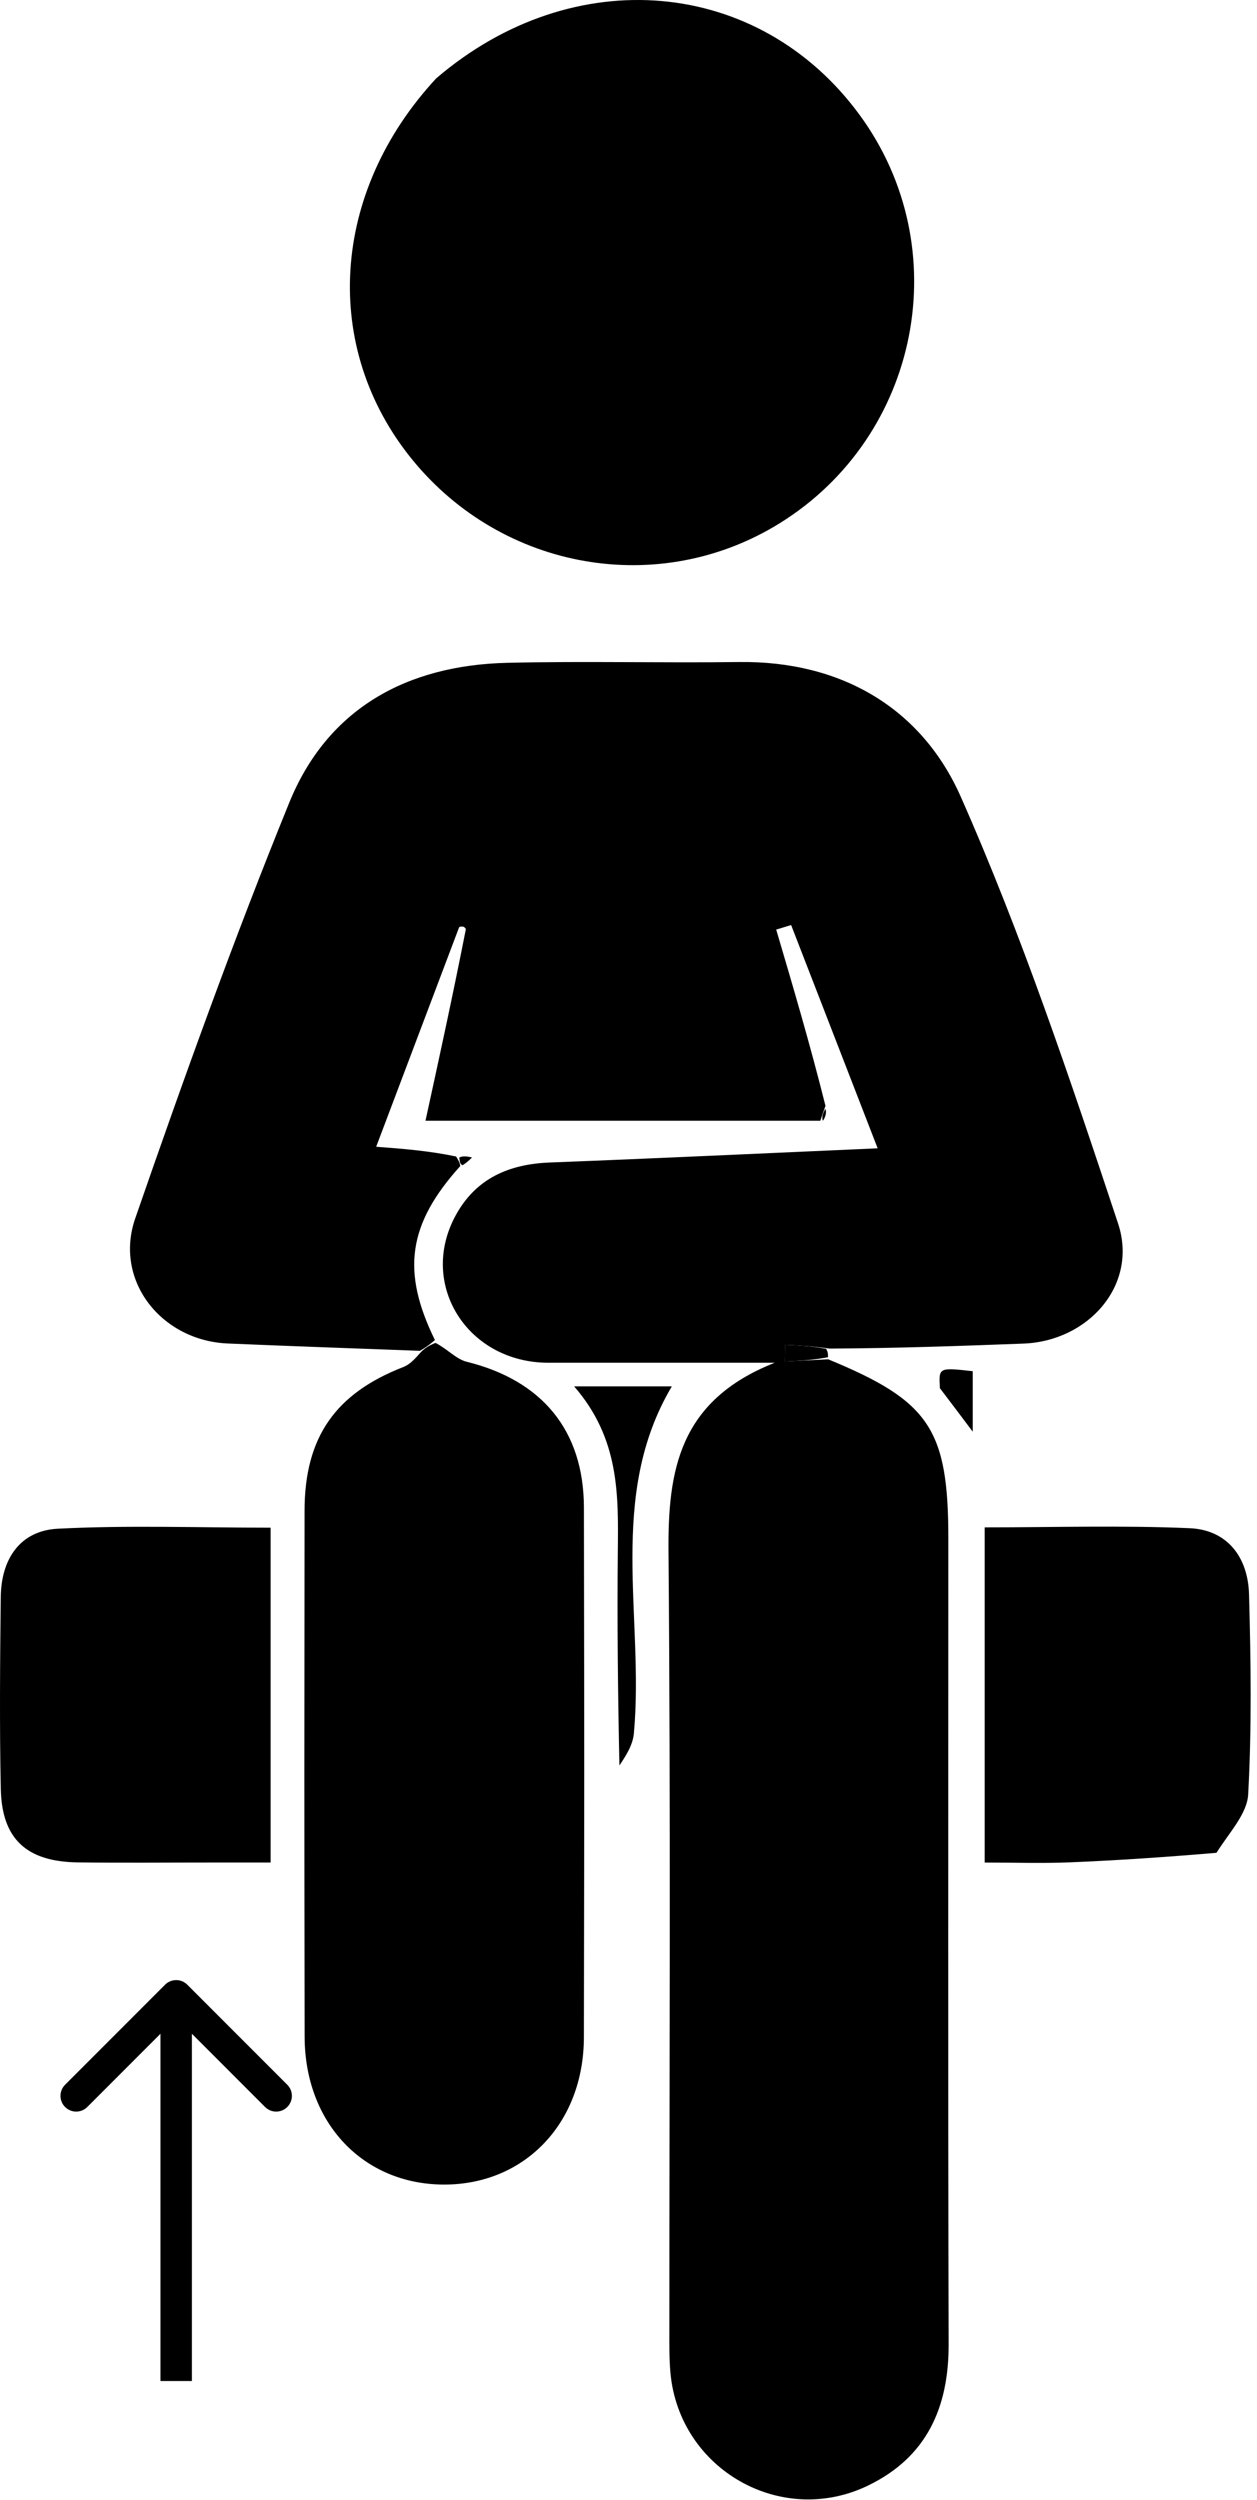 <svg width="160" height="318" viewBox="0 0 160 318" fill="none" xmlns="http://www.w3.org/2000/svg">
<path d="M105.413 172.911C118.315 178.219 120.711 181.787 120.712 195.73C120.714 229.89 120.664 264.051 120.749 298.212C120.769 306.278 117.943 312.566 110.518 316.167C99.446 321.536 86.499 314.146 85.344 301.902C85.172 300.083 85.204 298.24 85.203 296.409C85.195 263.414 85.376 230.419 85.092 197.427C85.003 187.121 86.392 178.162 98.613 173.352C87.912 173.352 78.86 173.353 69.807 173.351C59.52 173.35 53.217 163.404 57.992 154.623C60.554 149.91 64.767 148.079 69.987 147.878C83.617 147.352 97.242 146.707 111.715 146.072C107.894 136.22 104.298 126.946 100.701 117.672C100.067 117.865 99.434 118.057 98.8 118.249C100.957 125.55 103.114 132.852 105.072 140.672C104.722 141.648 104.571 142.107 104.419 142.565C87.689 142.565 70.959 142.565 54.159 142.565C55.919 134.502 57.635 126.643 59.301 118.178C58.982 117.696 58.713 117.82 58.444 117.944C54.989 127.08 51.534 136.216 47.882 145.874C51.425 146.144 54.52 146.381 58.053 147.112C58.523 147.847 58.555 148.089 58.586 148.33C51.906 155.729 51.084 161.74 55.358 170.459C54.55 171.184 53.999 171.509 53.447 171.834C45.293 171.526 37.138 171.25 28.985 170.901C20.551 170.541 14.469 162.908 17.214 154.986C23.368 137.226 29.732 119.512 36.816 102.108C41.693 90.125 51.785 84.619 64.552 84.315C74.377 84.082 84.213 84.343 94.041 84.213C107.095 84.04 117.318 90.102 122.302 101.368C130.088 118.966 136.238 137.329 142.313 155.624C144.906 163.432 138.554 170.603 130.271 170.914C122.283 171.214 114.295 171.503 105.603 171.549C103.241 171.223 101.582 171.144 99.923 171.066C99.913 171.775 99.903 172.485 99.893 173.194C101.733 173.1 103.573 173.005 105.413 172.911Z" fill="black"/>
<path d="M53.395 172.199C53.998 171.509 54.549 171.183 55.435 170.824C56.977 171.626 58.077 172.898 59.409 173.227C68.973 175.583 74.31 181.946 74.325 191.77C74.38 227.567 74.382 223.365 74.322 259.162C74.304 270.12 66.748 277.919 56.488 277.891C46.238 277.863 38.792 270.07 38.775 259.068C38.723 223.437 38.737 227.806 38.766 192.175C38.773 182.82 42.698 177.249 51.35 173.89C52.077 173.608 52.682 173.013 53.395 172.199Z" fill="black"/>
<path d="M55.525 9.967C73.003 -5 96.627 -2.839 109.423 14.623C121.809 31.526 117.122 55.468 99.255 66.555C83.942 76.058 63.957 72.587 52.441 58.425C40.899 44.232 42.058 24.485 55.525 9.967Z" fill="black"/>
<path d="M154.843 235.688C148.389 236.235 142.29 236.649 136.184 236.901C132.705 237.046 129.216 236.928 125.338 236.928C125.338 222.678 125.338 208.682 125.338 194.291C134.186 194.291 142.813 194.024 151.412 194.396C156.27 194.606 158.857 198.125 158.986 202.811C159.219 211.292 159.338 219.799 158.877 228.262C158.743 230.73 156.483 233.082 154.843 235.688Z" fill="black"/>
<path d="M27.372 236.924C21.218 236.924 15.557 236.982 9.899 236.908C3.394 236.823 0.237 233.942 0.103 227.587C-0.069 219.434 0.007 211.275 0.099 203.12C0.154 198.345 2.539 194.712 7.341 194.463C16.266 194.001 25.231 194.331 34.447 194.331C34.447 208.638 34.447 222.523 34.447 236.924C32.104 236.924 29.985 236.924 27.372 236.924Z" fill="black"/>
<path d="M78.843 224.579C78.649 215.265 78.548 206.297 78.64 197.331C78.713 190.15 78.862 183.006 73.076 176.352C77.862 176.352 81.532 176.352 85.517 176.352C77.232 190.324 82.037 205.732 80.683 220.52C80.546 222.027 79.594 223.459 78.843 224.579Z" fill="black"/>
<path d="M119.636 176.587C119.483 173.941 119.483 173.941 123.818 174.426C123.818 176.616 123.818 178.847 123.818 182.123C122.211 179.982 121.041 178.424 119.636 176.587Z" fill="black"/>
<path d="M105.397 172.645C103.572 173.005 101.732 173.1 99.893 173.194C99.902 172.485 99.912 171.775 99.922 171.065C101.581 171.144 103.241 171.222 105.155 171.574C105.401 172.025 105.392 172.202 105.397 172.645Z" fill="black"/>
<path d="M104.74 142.574C104.569 142.107 104.721 141.648 105.075 141.048C105.206 141.465 105.134 142.024 104.74 142.574Z" fill="black"/>
<path d="M58.891 148.228C58.555 148.089 58.523 147.847 58.459 147.242C58.977 146.997 59.529 147.116 60.08 147.234C59.785 147.532 59.49 147.829 58.891 148.228Z" fill="black"/>
<path d="M58.685 117.887C58.713 117.821 58.982 117.697 59.333 117.75C59.415 117.928 58.928 117.83 58.685 117.887Z" fill="black"/>
<path d="M23.84 252.466C23.059 251.685 21.793 251.685 21.012 252.466L8.284 265.194C7.503 265.975 7.503 267.241 8.284 268.022C9.065 268.803 10.331 268.803 11.112 268.022L22.426 256.708L33.739 268.022C34.52 268.803 35.787 268.803 36.568 268.022C37.349 267.241 37.349 265.975 36.568 265.194L23.84 252.466ZM24.426 302.88L24.426 253.88L20.426 253.88L20.426 302.88L24.426 302.88Z" fill="black"/>
</svg>
